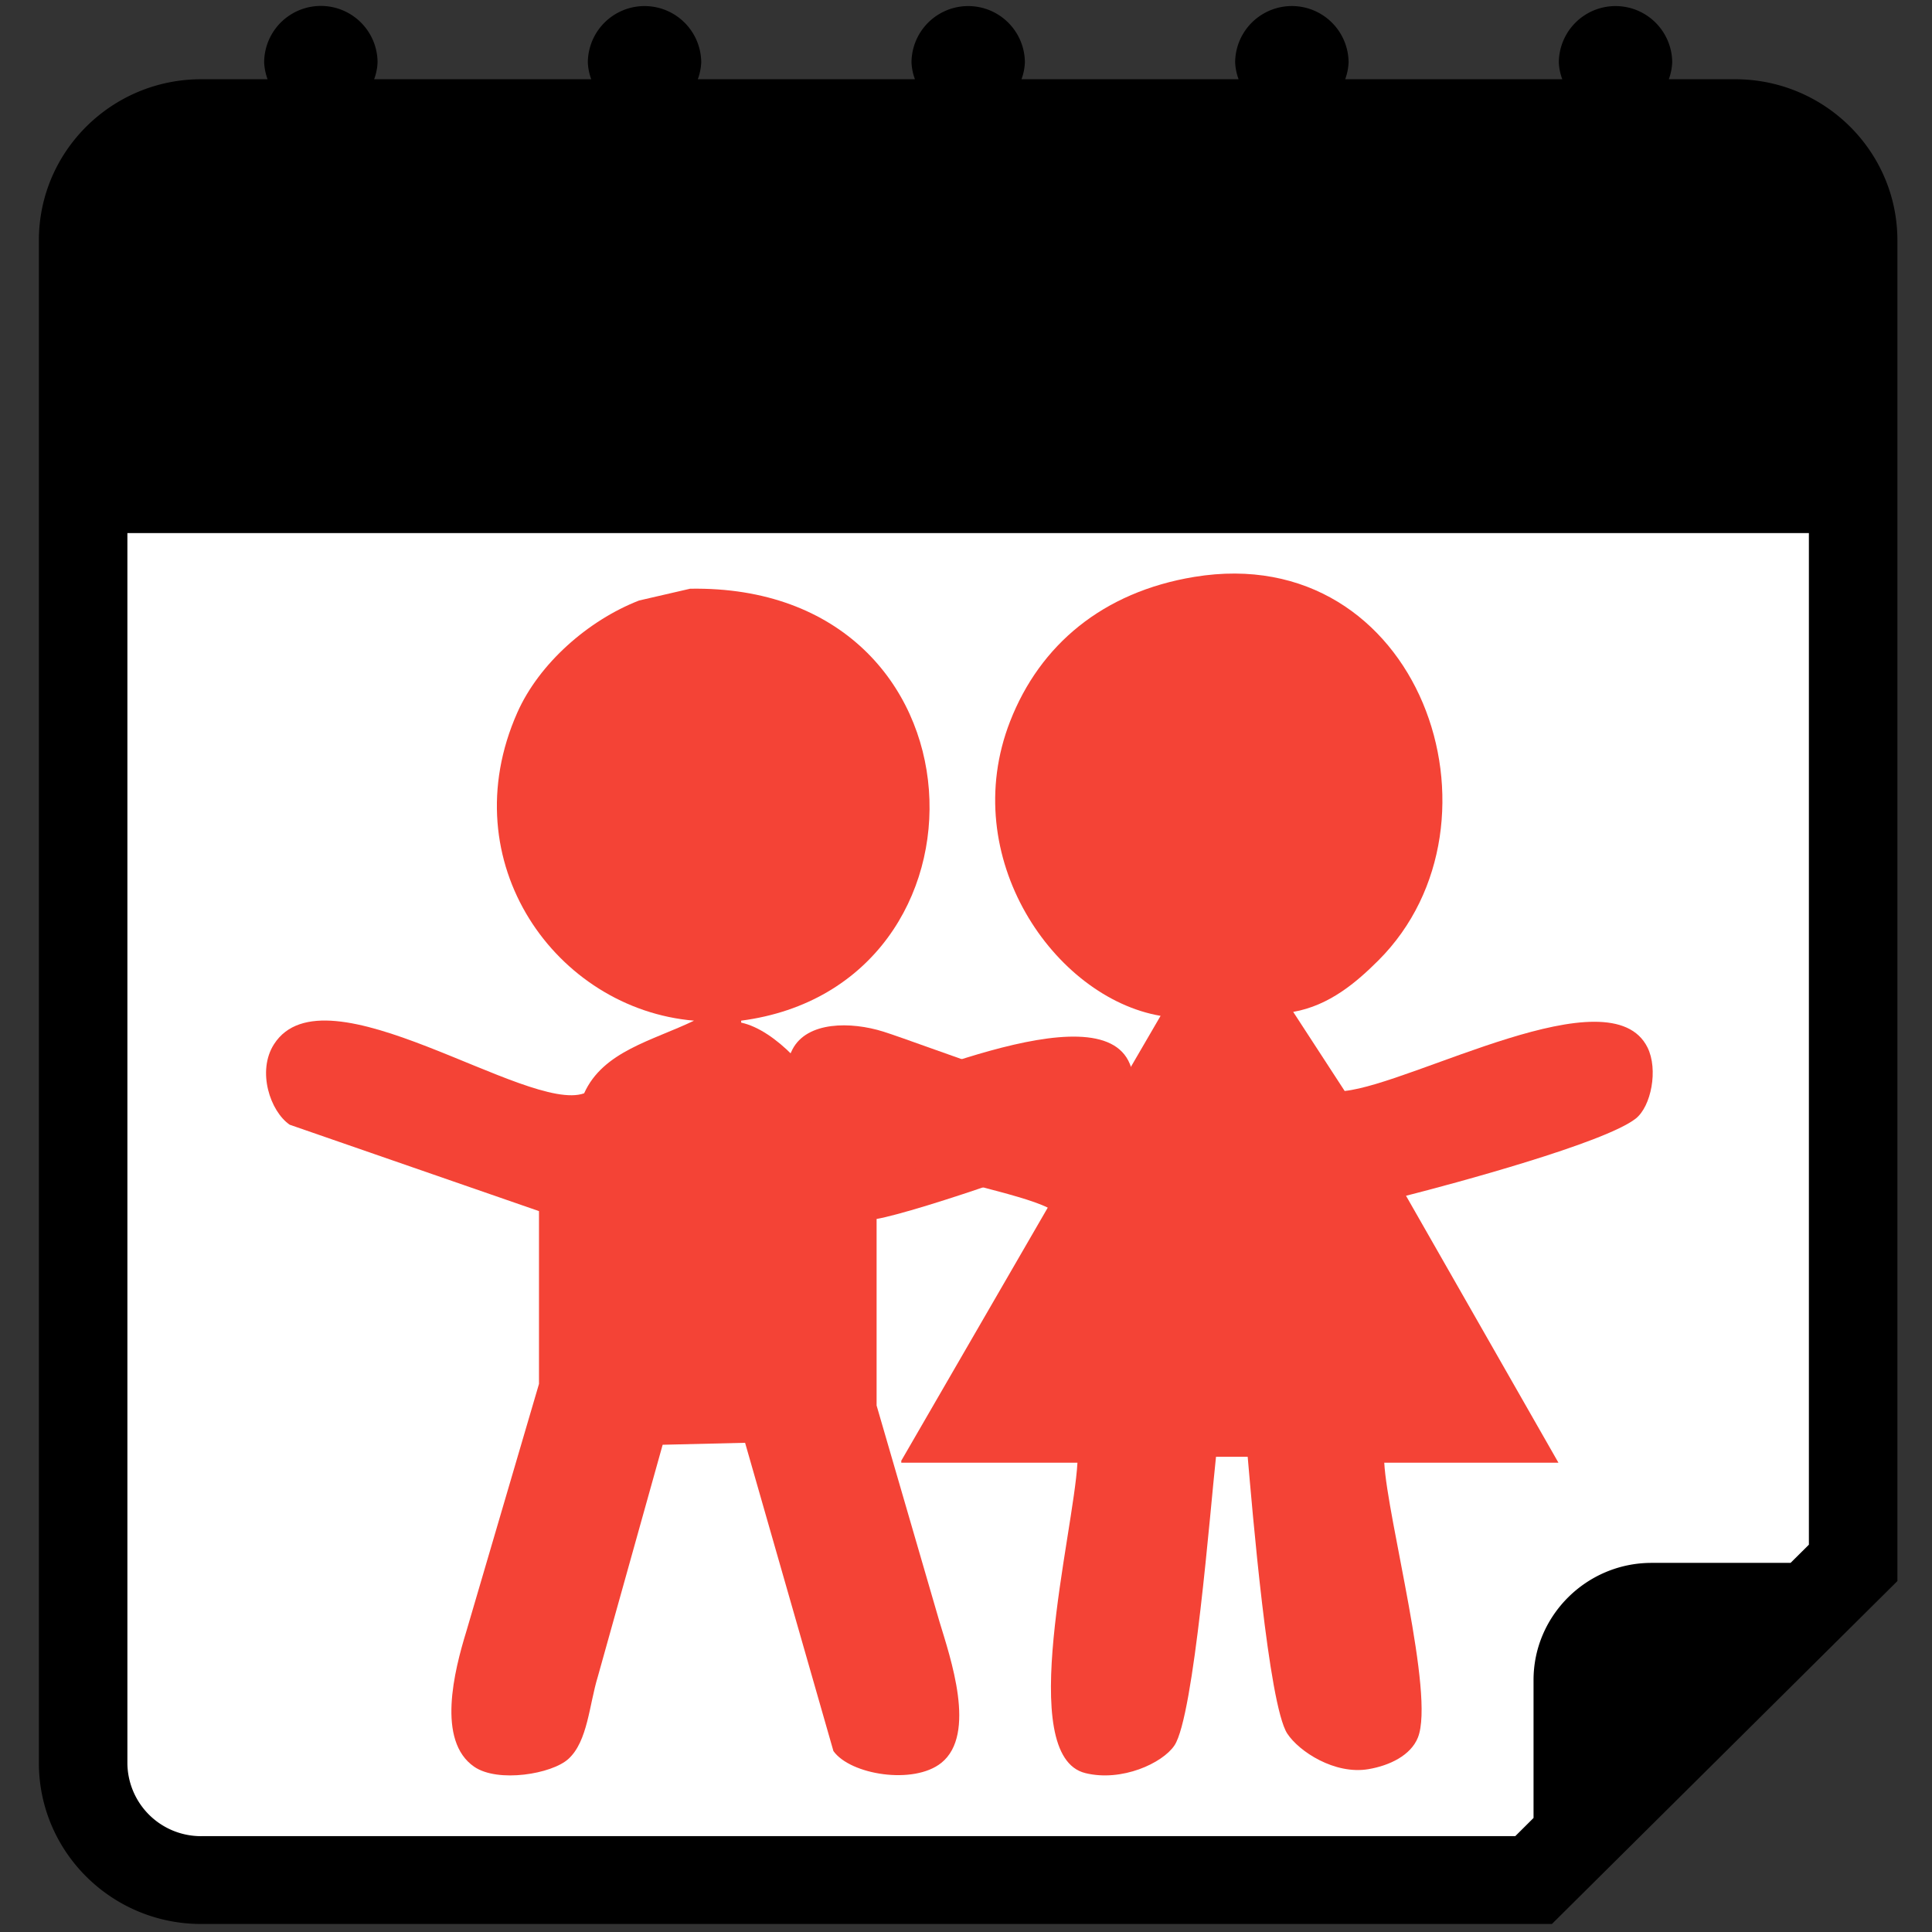 <svg xmlns="http://www.w3.org/2000/svg" width="1024" height="1024" viewBox="0 0 1024 1024">
  <rect x="0" y="0" width="1024" height="1024" fill="#333333" stroke="none"/>
  <defs>
    <style>
      .cls-1 {
        fill: #fff;
      }

      .cls-1, .cls-2, .cls-3 {
        fill-rule: evenodd;
      }

      .cls-2 {
        fill: #f44336;
      }
    </style>
  </defs>
  <path class="cls-1" d="M56,259H968V857H56V259Zm0,0H968V857H56V259Zm0,0H968V857H56V259Z"/>
  <path class="cls-1" d="M56,259H968V857H56V259Zm0,0H968V857H56V259Zm0,549H838V983H56V808Z"/>
  <path class="cls-2" d="M365.782,312.032c161.082-2.65,167.388,210.568,27.049,228.941v1.04c18.235,3.863,39.333,27.82,45.776,43.707,32.237-8.124,144.018-61.37,160.215-21.853,5.215,12.724.44,30.211-7.283,36.422-13.626,10.958-105.795,42.118-126.923,45.788v98.86q16.644,57.23,33.291,114.47c5.811,19.246,19.876,59.762,1.041,74.926-14.648,11.792-48.264,6.332-57.22-6.243q-23.406-81.682-46.816-163.38l-43.695,1.04q-17.164,61.392-34.332,122.795c-4.625,15.033-5.333,34.326-15.605,43.707-8.819,8.053-37.389,12.778-49.937,4.163-20-13.734-10.623-50.768-4.162-71.8q19.245-65.554,38.493-131.121V641.914L153.549,596.126c-10.376-7.113-17.454-28.413-8.323-42.666C172.345,511.134,279.4,590.332,309.6,579.476c10.042-22.271,36.074-27.826,58.26-38.5-72.982-6.161-128.967-83.877-93.632-163.38,11.517-25.914,37.489-48.8,64.5-59.317Z"/>
  <path class="cls-2" d="M733.685,775.257c1.647,29.866,26.927,122.959,17.835,145.668-3.775,9.427-14.924,14.853-26.228,16.767-17.864,3.026-36.782-9.338-43.014-18.863C672.269,903.528,663.6,798.37,661.3,772.114H644.51c-3,27.151-11.6,137.44-22.031,153-6.309,9.413-27.926,19.412-47.21,14.671-37.233-9.152-6.312-126.52-4.2-164.531H477.7V774.21l77.634-134.14C524.3,624.792,391.391,611.567,420,556.232c7.727-14.946,30.994-14.871,48.259-9.431,18.989,5.983,109.007,40.623,120.648,36.679l26.228-45.063C558.905,528.8,507.206,454.446,535.4,382.27c15.8-40.451,49.062-68.5,97.568-76.5,119.663-19.729,170.9,130.183,97.567,203.306-11.5,11.462-25.894,23.884-45.111,27.247q13.636,20.958,27.277,41.919c36.737-3.975,140.911-62.57,160.514-23.056,5.767,11.626,1.959,31.283-6.295,37.727-16.579,12.945-96.834,34.557-121.7,40.871q40.387,70.731,80.782,141.475H733.685Z"/>
  <path id="Forma_1" data-name="Forma 1" class="cls-3" d="M919.661,42H884.512a30.176,30.176,0,0,0,1.8-8.974,30.051,30.051,0,0,0-60.1,0A28.348,28.348,0,0,0,828.046,42H712.977a29.233,29.233,0,0,0,1.8-8.974,30.065,30.065,0,0,0-60.128,0A29.259,29.259,0,0,0,656.482,42H541.414a29.233,29.233,0,0,0,1.8-8.974,30.051,30.051,0,0,0-60.1,0A29.246,29.246,0,0,0,484.932,42H369.851a29.724,29.724,0,0,0,1.816-8.974,30.051,30.051,0,0,0-60.1,0,28.8,28.8,0,0,0,1.8,8.974H198.3a28.783,28.783,0,0,0,1.817-8.974,30.057,30.057,0,0,0-60.113,0A29.7,29.7,0,0,0,141.821,42H106.609c-47.441,0-86,38.269-86,85.36V934.392c0,47.106,38.554,85.358,86,85.358H822.548L1005.66,838V127.355C1005.66,80.264,967.118,42,919.661,42Zm-813.052,931.2a38.99,38.99,0,0,1-39.088-38.8V282.554H958.75V818.719l-9.71,9.641H875.35c-34.417,0-62.543,27.948-62.543,62.08v73.114l-9.681,9.638H106.609Z"/>
</svg>
